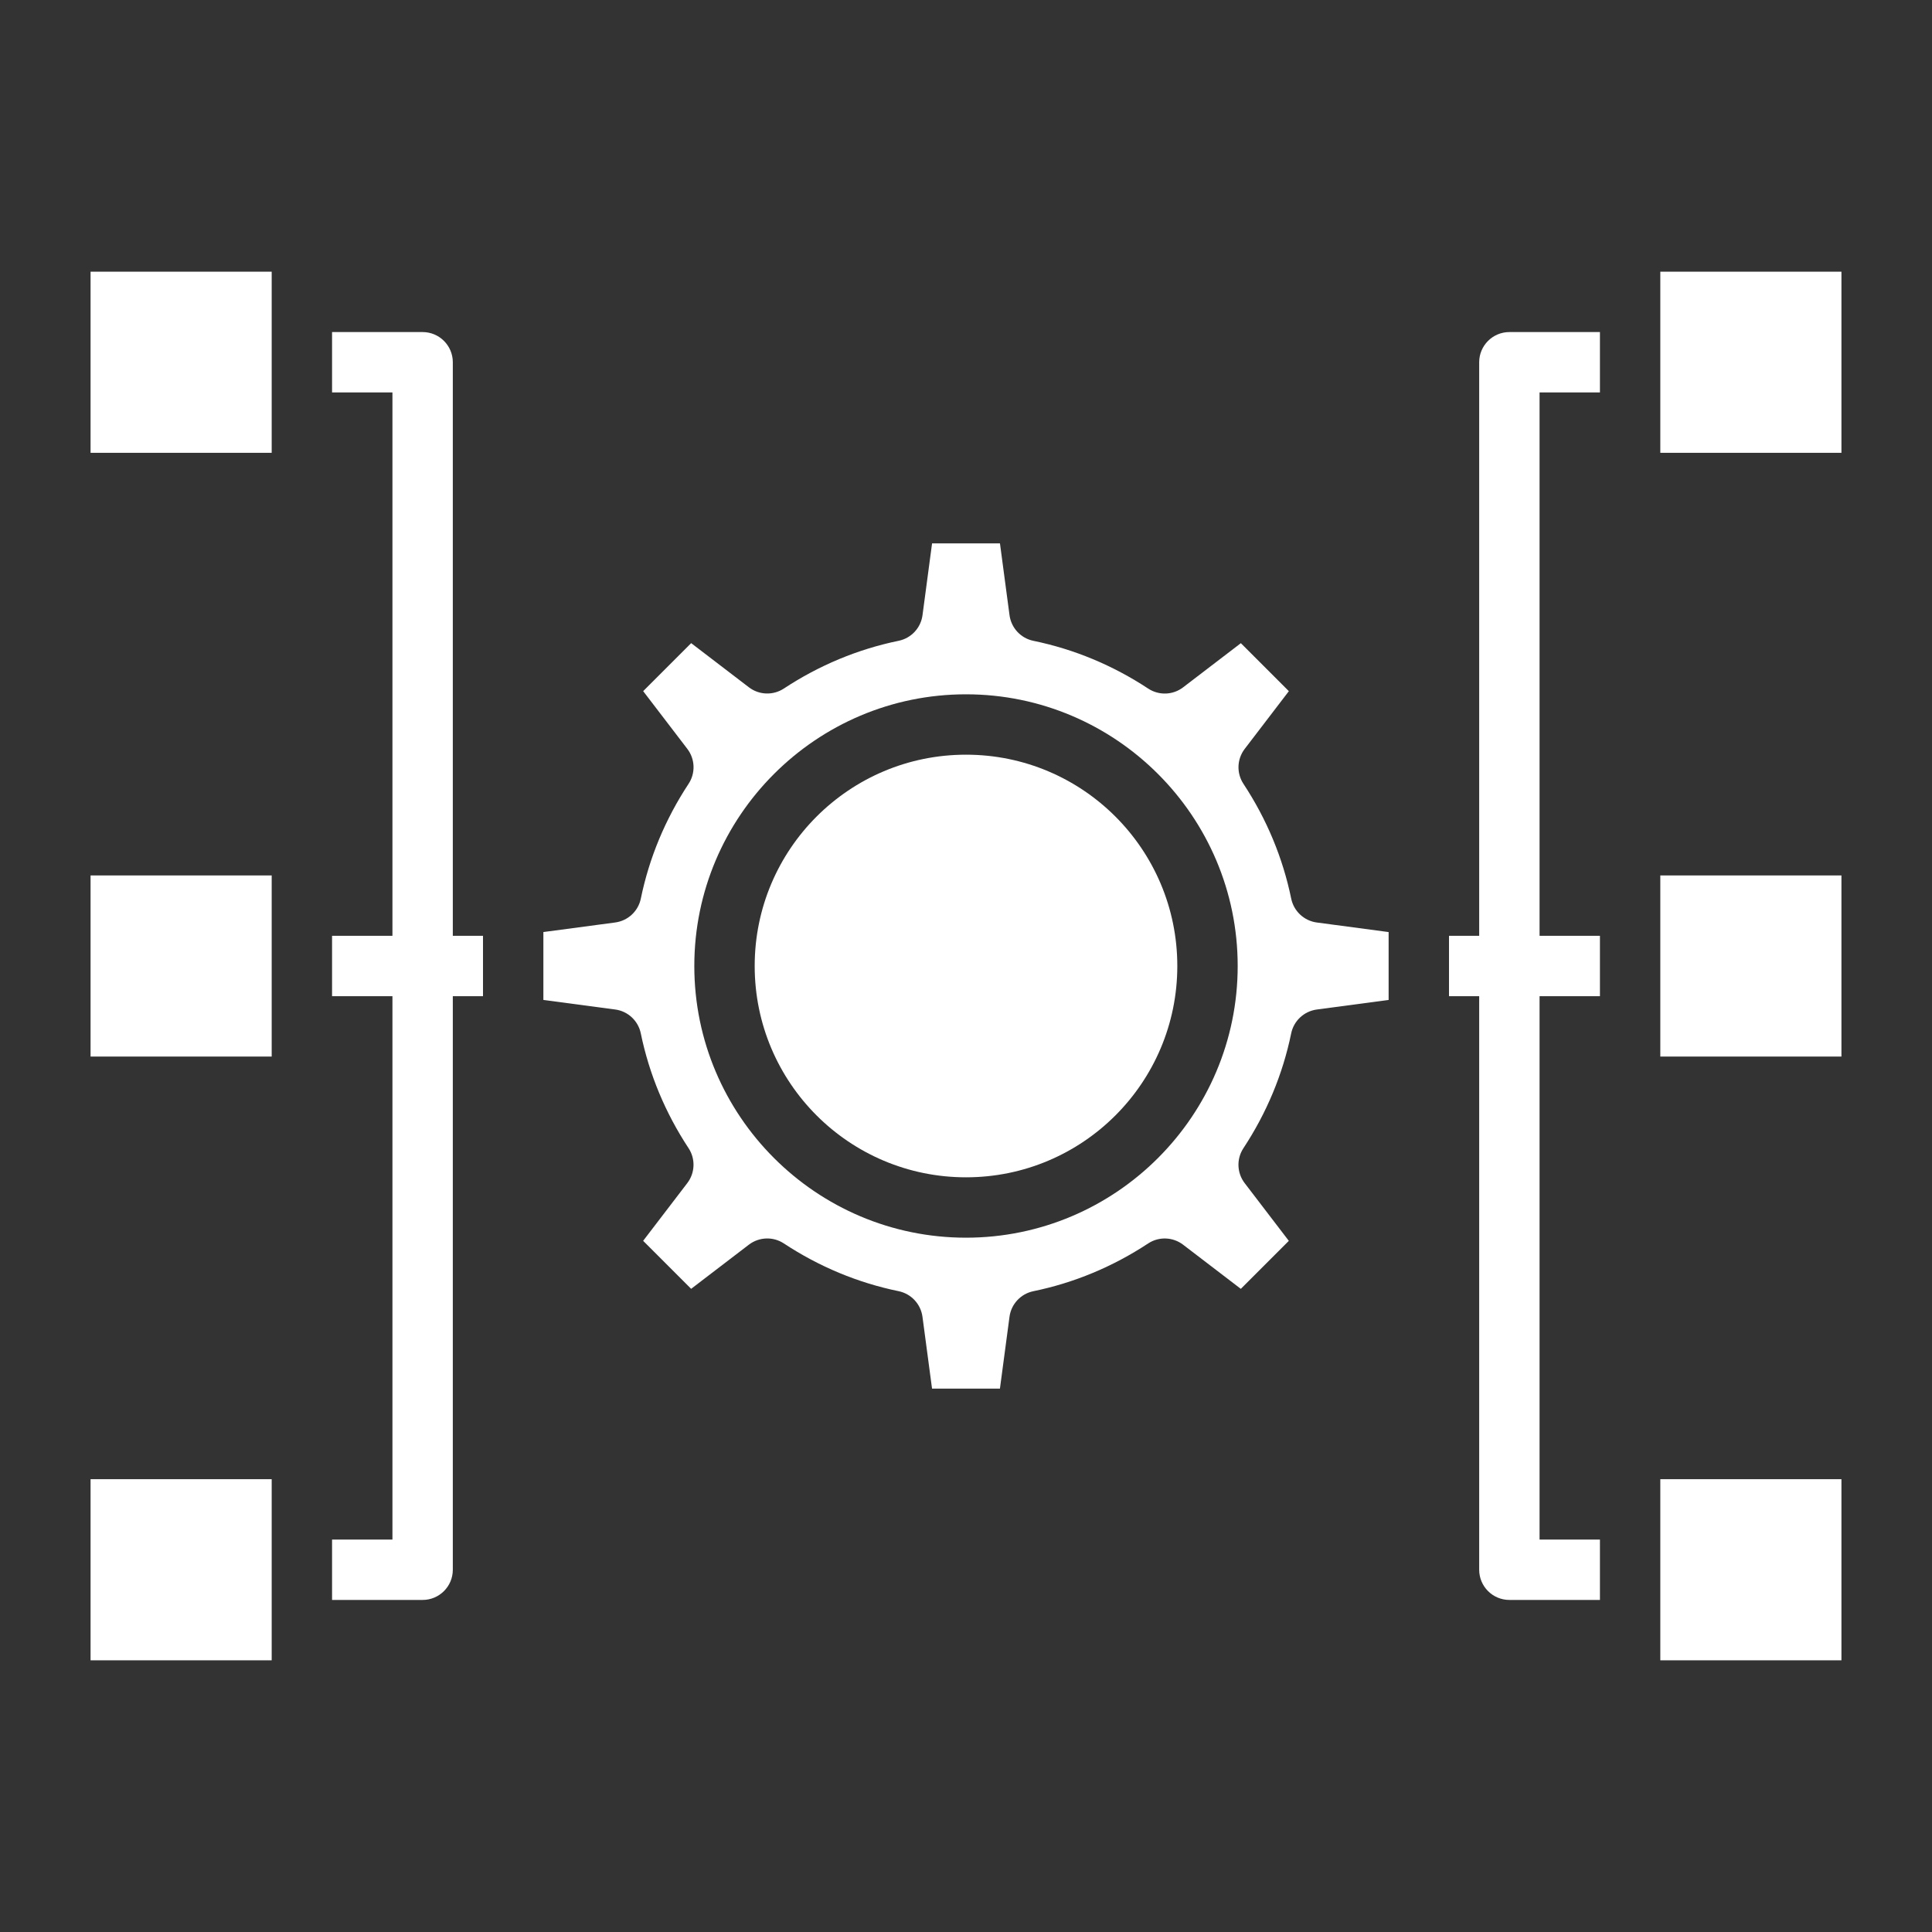 <!-- icon666.com - MILLIONS vector ICONS FREE --><svg id="Layer_3" enable-background="new 0 0 64 64" viewBox="0 0 64 64" xmlns="http://www.w3.org/2000/svg"><rect x="0" y="0" width="64" height="64" fill="#333333" stroke="none"/><g><circle cx="32" cy="32" r="7" fill="#d2ddec" style="fill: rgb(255, 255, 255);"></circle><path d="m42.773 29.769c-.278-1.352-.811-2.632-1.582-3.803-.234-.355-.217-.819.041-1.157l1.463-1.913-1.59-1.59-1.913 1.463c-.337.259-.801.275-1.157.041-1.171-.771-2.451-1.304-3.803-1.582-.417-.086-.733-.426-.79-.847l-.317-2.381h-2.249l-.317 2.38c-.056.421-.373.761-.79.847-1.352.278-2.632.811-3.803 1.582-.355.233-.82.217-1.157-.041l-1.913-1.463-1.59 1.59 1.463 1.913c.258.338.275.802.041 1.157-.771 1.171-1.304 2.451-1.582 3.803-.086.417-.426.733-.847.79l-2.381.317v2.249l2.38.317c.421.056.761.373.847.79.278 1.352.811 2.632 1.582 3.803.234.355.217.819-.041 1.157l-1.463 1.913 1.59 1.59 1.913-1.463c.339-.258.803-.274 1.157-.041 1.171.771 2.451 1.304 3.803 1.582.417.086.733.426.79.847l.317 2.381h2.249l.317-2.38c.056-.421.373-.761.79-.847 1.352-.278 2.632-.811 3.803-1.582.354-.234.819-.217 1.157.041l1.913 1.463 1.59-1.59-1.463-1.913c-.258-.338-.275-.802-.041-1.157.771-1.171 1.304-2.451 1.582-3.803.086-.417.426-.733.847-.79l2.381-.317v-2.249l-2.38-.317c-.421-.057-.761-.374-.847-.79zm-10.773 11.231c-4.962 0-9-4.038-9-9s4.038-9 9-9 9 4.038 9 9-4.038 9-9 9z" fill="#d2ddec" style="fill: rgb(255, 255, 255);"></path><path d="m55 29h6v6h-6z" fill="#d2ddec" style="fill: rgb(255, 255, 255);"></path><path d="m55 49h6v6h-6z" fill="#d2ddec" style="fill: rgb(255, 255, 255);"></path><path d="m55 9h6v6h-6z" fill="#d2ddec" style="fill: rgb(255, 255, 255);"></path><path d="m3 29h6v6h-6z" fill="#d2ddec" style="fill: rgb(255, 255, 255);"></path><path d="m3 49h6v6h-6z" fill="#d2ddec" style="fill: rgb(255, 255, 255);"></path><path d="m3 9h6v6h-6z" fill="#d2ddec" style="fill: rgb(255, 255, 255);"></path><path d="m15 12c0-.552-.448-1-1-1h-3v2h2v18h-2v2h2v18h-2v2h3c.552 0 1-.448 1-1v-19h1v-2h-1z" fill="#d2ddec" style="fill: rgb(255, 255, 255);"></path><path d="m49 12v19h-1v2h1v19c0 .552.448 1 1 1h3v-2h-2v-18h2v-2h-2v-18h2v-2h-3c-.552 0-1 .448-1 1z" fill="#d2ddec" style="fill: rgb(255, 255, 255);"></path></g></svg>